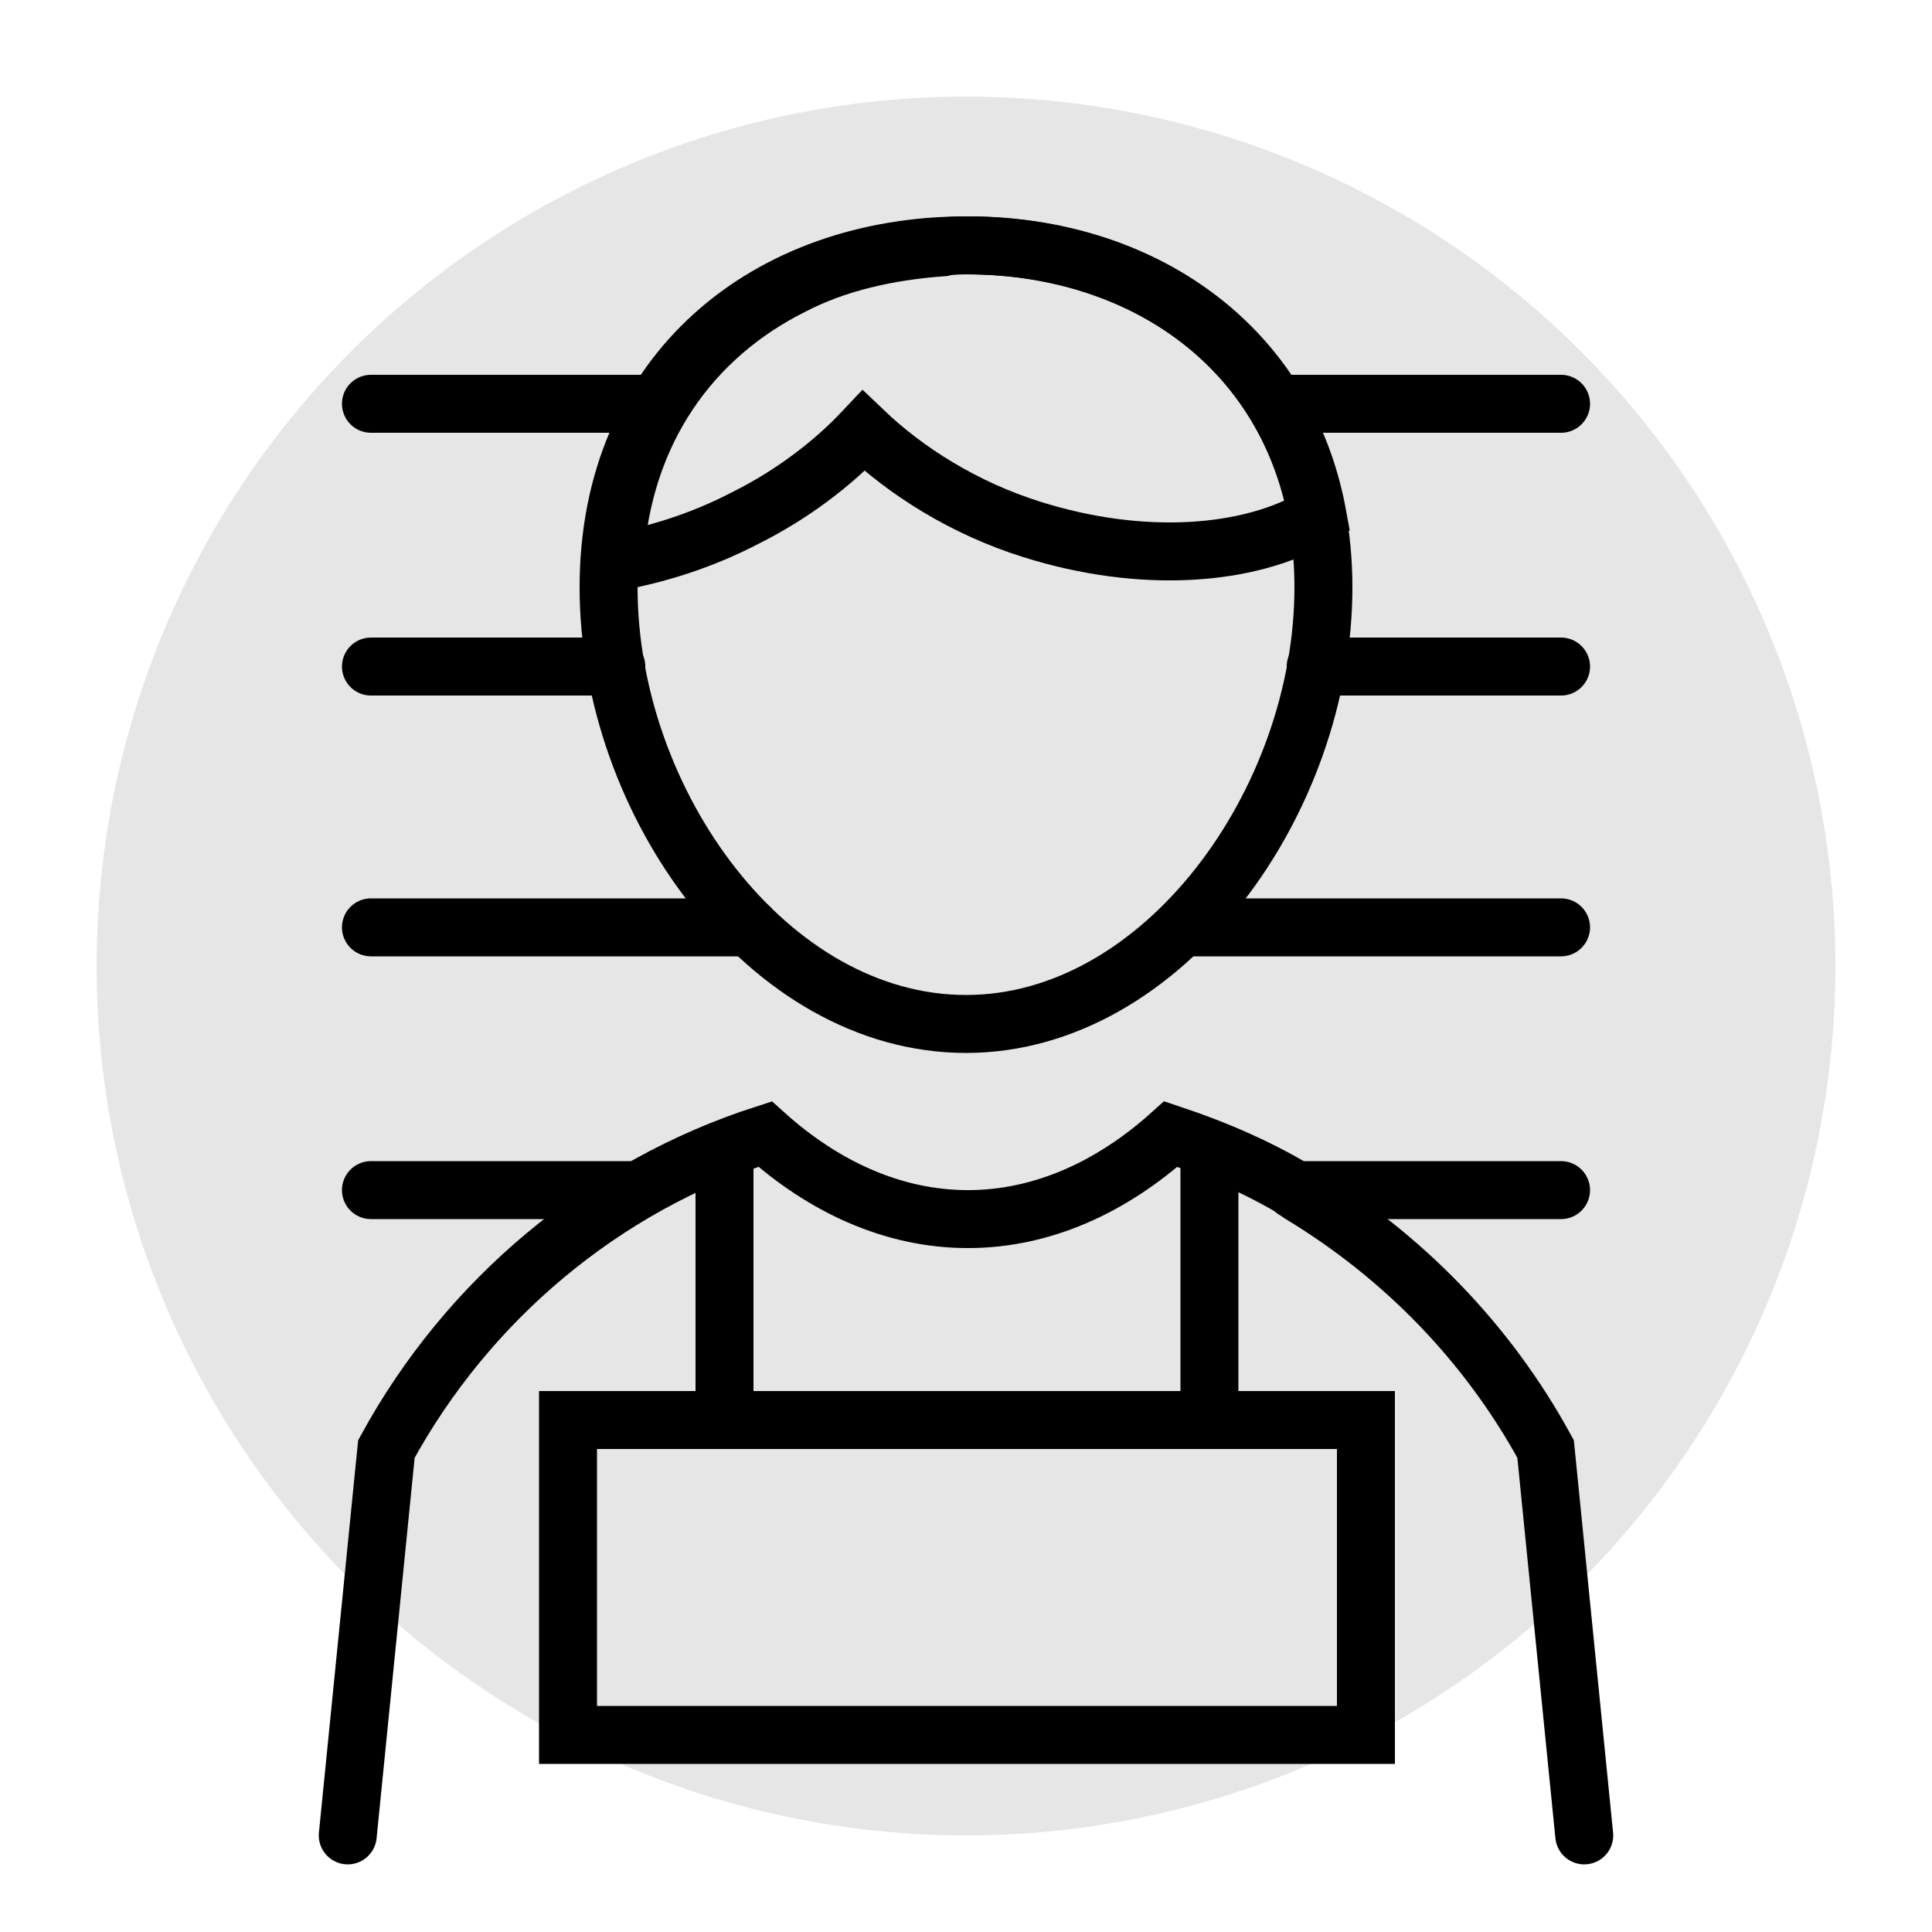<?xml version="1.0" encoding="utf-8"?>
<!-- Generator: Adobe Illustrator 23.0.1, SVG Export Plug-In . SVG Version: 6.00 Build 0)  -->
<svg version="1.1" id="Layer_1" xmlns="http://www.w3.org/2000/svg" xmlns:xlink="http://www.w3.org/1999/xlink" x="0px" y="0px"
	 viewBox="0 0 100 100" style="enable-background:new 0 0 100 100;" xml:space="preserve">
<style type="text/css">
	.st0{fill-rule:evenodd;clip-rule:evenodd;fill:#E6E6E6;}
	.st1{fill-rule:evenodd;clip-rule:evenodd;fill:none;stroke:#000000;stroke-width:3;stroke-miterlimit:10;}
	.st2{fill-rule:evenodd;clip-rule:evenodd;fill:none;stroke:#000000;stroke-width:3;stroke-linecap:round;stroke-miterlimit:10;}
	
		.st3{fill-rule:evenodd;clip-rule:evenodd;fill:none;stroke:#000000;stroke-width:3;stroke-linecap:round;stroke-linejoin:round;stroke-miterlimit:10;}
</style>
<circle class="st0" cx="50" cy="50" r="45"/>
<g>
	<path class="st1" d="M68.5,30.4c0,11.1-8.3,22.6-18.5,22.6S31.5,41.6,31.5,30.4S39.8,12.7,50,12.7S68.5,19.3,68.5,30.4z"/>
	<path class="st2" d="M82,95l-2-20c-3-5.5-7.4-10-12.7-13.2"/>
	<path class="st2" d="M67.4,61.8c-2.1-1.3-4.4-2.3-6.8-3.1c-3,2.7-6.6,4.4-10.5,4.4s-7.5-1.7-10.5-4.4C31.2,61.4,24.2,67.3,20,75
		l-2,20"/>
	<rect x="29.4" y="73.5" class="st1" width="41.3" height="16.3"/>
	<line class="st1" x1="37.5" y1="73.5" x2="37.5" y2="59.5"/>
	<line class="st1" x1="62.6" y1="73.5" x2="62.6" y2="59.5"/>
	<path class="st1" d="M50.1,12.7c-0.4,0-0.9,0-1.3,0.1c-2.8,0.2-5.5,0.8-7.8,2c-5.2,2.6-8.8,7.5-9.2,14.3c2.2-0.4,4.5-1.1,6.8-2.3
		c2.4-1.2,4.5-2.8,6.1-4.5c2.2,2.1,5.2,4,8.7,5.1c5.7,1.8,11.3,1.4,14.8-0.7C66.6,17.9,59.1,12.7,50.1,12.7z"/>
	<line class="st3" x1="66.8" y1="20.9" x2="80.8" y2="20.9"/>
	<line class="st3" x1="19.2" y1="20.9" x2="34.2" y2="20.9"/>
	<line class="st3" x1="68.1" y1="34.5" x2="80.8" y2="34.5"/>
	<line class="st3" x1="19.2" y1="34.5" x2="31.9" y2="34.5"/>
	<line class="st3" x1="61.7" y1="48" x2="80.8" y2="48"/>
	<line class="st3" x1="19.2" y1="48" x2="38.8" y2="48"/>
	<line class="st3" x1="67" y1="61.6" x2="80.8" y2="61.6"/>
	<line class="st3" x1="19.2" y1="61.6" x2="33" y2="61.6"/>
</g>
</svg>
